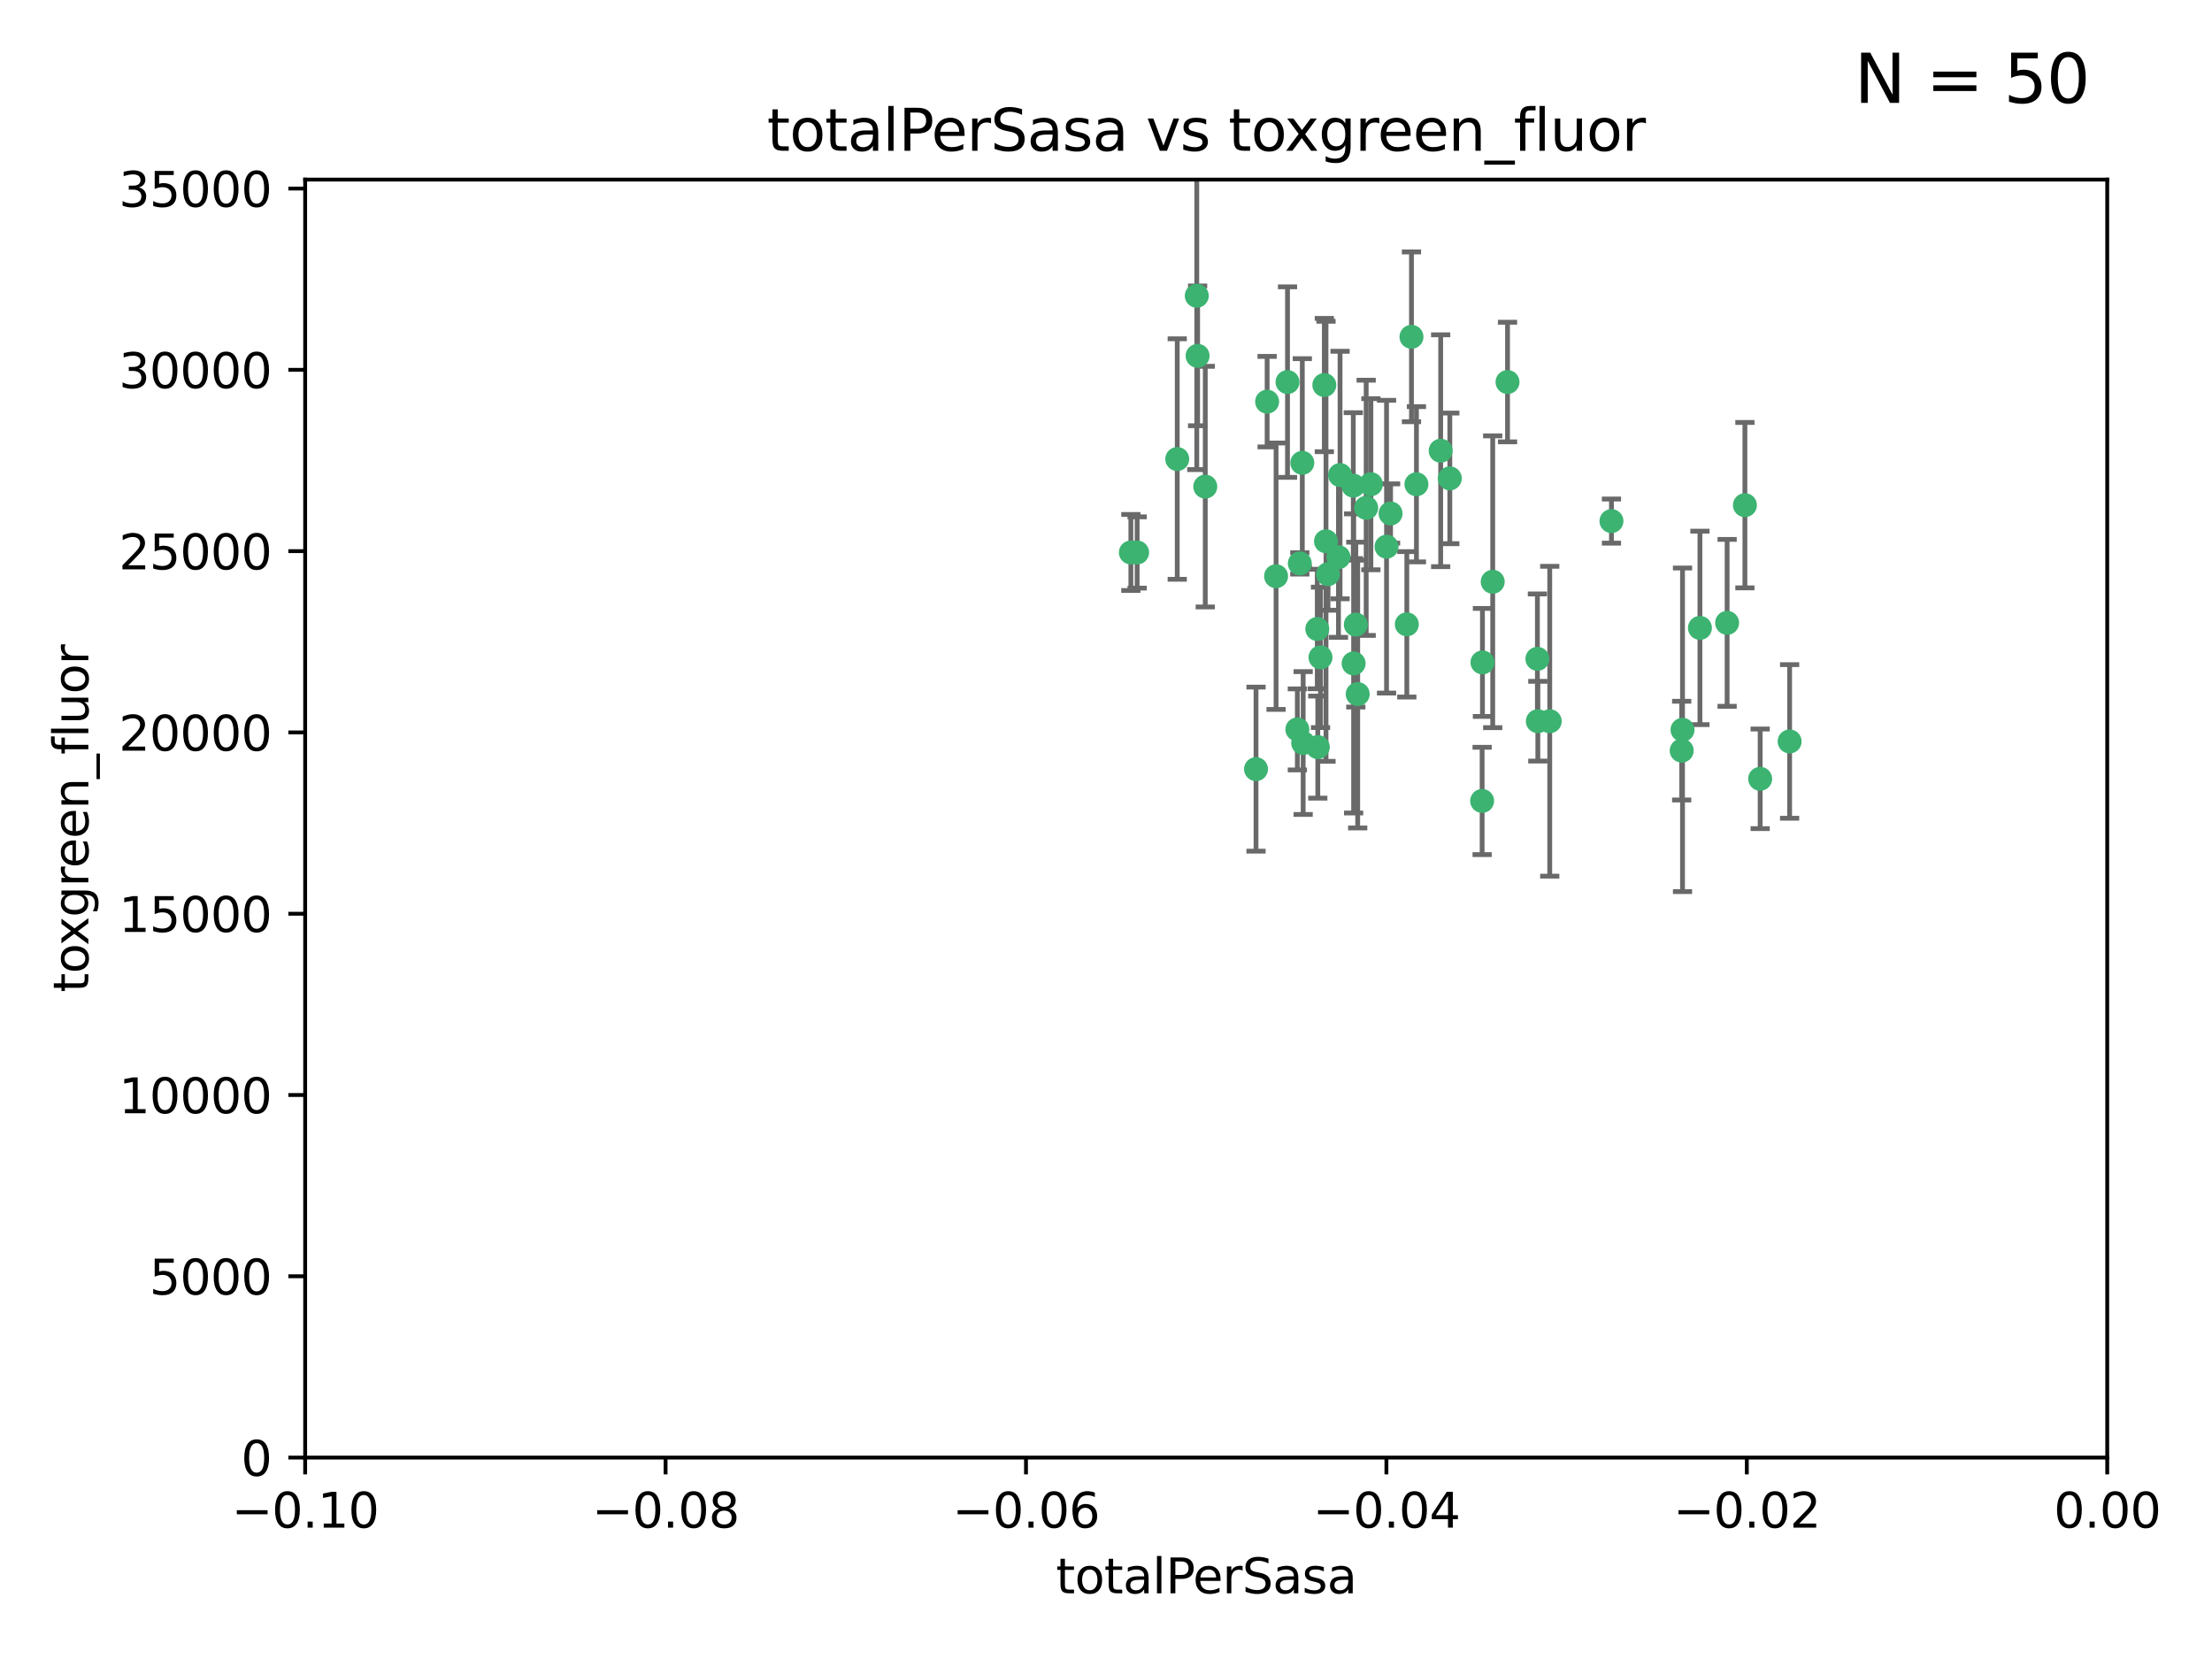 <?xml version="1.0" encoding="utf-8" standalone="no"?>
<!DOCTYPE svg PUBLIC "-//W3C//DTD SVG 1.1//EN"
  "http://www.w3.org/Graphics/SVG/1.1/DTD/svg11.dtd">
<svg xmlns:xlink="http://www.w3.org/1999/xlink" width="460.8pt" height="345.6pt" viewBox="0 0 460.8 345.6" xmlns="http://www.w3.org/2000/svg" version="1.1">
 <defs>
  <style type="text/css">*{stroke-linejoin: round; stroke-linecap: butt}</style>
 </defs>
 <g id="figure_1">
  <g id="patch_1">
   <path d="M 0 345.6 
L 460.8 345.6 
L 460.8 0 
L 0 0 
z
" style="fill: #ffffff"/>
  </g>
  <g id="axes_1">
   <g id="patch_2">
    <path d="M 63.571 303.64 
L 438.975 303.64 
L 438.975 37.411 
L 63.571 37.411 
z
" style="fill: #ffffff"/>
   </g>
   <g id="PathCollection_1">
    <defs>
     <path id="m4e5cfb280b" d="M 0 1.118 
C 0.297 1.118 0.581 1 0.791 0.791 
C 1 0.581 1.118 0.297 1.118 0 
C 1.118 -0.297 1 -0.581 0.791 -0.791 
C 0.581 -1 0.297 -1.118 0 -1.118 
C -0.297 -1.118 -0.581 -1 -0.791 -0.791 
C -1 -0.581 -1.118 -0.297 -1.118 0 
C -1.118 0.297 -1 0.581 -0.791 0.791 
C -0.581 1 -0.297 1.118 0 1.118 
z
" style="stroke: #3cb371"/>
    </defs>
    <g clip-path="url(#p4aab368209)">
     <use xlink:href="#m4e5cfb280b" x="235.58" y="115.09" style="fill: #3cb371; stroke: #3cb371"/>
     <use xlink:href="#m4e5cfb280b" x="268.211" y="79.593" style="fill: #3cb371; stroke: #3cb371"/>
     <use xlink:href="#m4e5cfb280b" x="251.08" y="101.372" style="fill: #3cb371; stroke: #3cb371"/>
     <use xlink:href="#m4e5cfb280b" x="275.085" y="136.942" style="fill: #3cb371; stroke: #3cb371"/>
     <use xlink:href="#m4e5cfb280b" x="271.293" y="96.415" style="fill: #3cb371; stroke: #3cb371"/>
     <use xlink:href="#m4e5cfb280b" x="236.883" y="115.091" style="fill: #3cb371; stroke: #3cb371"/>
     <use xlink:href="#m4e5cfb280b" x="249.31" y="61.614" style="fill: #3cb371; stroke: #3cb371"/>
     <use xlink:href="#m4e5cfb280b" x="263.965" y="83.673" style="fill: #3cb371; stroke: #3cb371"/>
     <use xlink:href="#m4e5cfb280b" x="274.414" y="131.033" style="fill: #3cb371; stroke: #3cb371"/>
     <use xlink:href="#m4e5cfb280b" x="275.882" y="80.209" style="fill: #3cb371; stroke: #3cb371"/>
     <use xlink:href="#m4e5cfb280b" x="281.916" y="101.166" style="fill: #3cb371; stroke: #3cb371"/>
     <use xlink:href="#m4e5cfb280b" x="249.484" y="74.129" style="fill: #3cb371; stroke: #3cb371"/>
     <use xlink:href="#m4e5cfb280b" x="261.652" y="160.224" style="fill: #3cb371; stroke: #3cb371"/>
     <use xlink:href="#m4e5cfb280b" x="270.262" y="151.945" style="fill: #3cb371; stroke: #3cb371"/>
     <use xlink:href="#m4e5cfb280b" x="276.23" y="112.761" style="fill: #3cb371; stroke: #3cb371"/>
     <use xlink:href="#m4e5cfb280b" x="276.649" y="119.604" style="fill: #3cb371; stroke: #3cb371"/>
     <use xlink:href="#m4e5cfb280b" x="282.834" y="144.591" style="fill: #3cb371; stroke: #3cb371"/>
     <use xlink:href="#m4e5cfb280b" x="285.583" y="100.872" style="fill: #3cb371; stroke: #3cb371"/>
     <use xlink:href="#m4e5cfb280b" x="278.828" y="116.067" style="fill: #3cb371; stroke: #3cb371"/>
     <use xlink:href="#m4e5cfb280b" x="245.241" y="95.624" style="fill: #3cb371; stroke: #3cb371"/>
     <use xlink:href="#m4e5cfb280b" x="271.473" y="154.79" style="fill: #3cb371; stroke: #3cb371"/>
     <use xlink:href="#m4e5cfb280b" x="295.068" y="100.88" style="fill: #3cb371; stroke: #3cb371"/>
     <use xlink:href="#m4e5cfb280b" x="284.6" y="105.788" style="fill: #3cb371; stroke: #3cb371"/>
     <use xlink:href="#m4e5cfb280b" x="282.441" y="130.114" style="fill: #3cb371; stroke: #3cb371"/>
     <use xlink:href="#m4e5cfb280b" x="288.842" y="113.883" style="fill: #3cb371; stroke: #3cb371"/>
     <use xlink:href="#m4e5cfb280b" x="281.985" y="138.203" style="fill: #3cb371; stroke: #3cb371"/>
     <use xlink:href="#m4e5cfb280b" x="289.681" y="106.972" style="fill: #3cb371; stroke: #3cb371"/>
     <use xlink:href="#m4e5cfb280b" x="302.023" y="99.654" style="fill: #3cb371; stroke: #3cb371"/>
     <use xlink:href="#m4e5cfb280b" x="279.158" y="98.96" style="fill: #3cb371; stroke: #3cb371"/>
     <use xlink:href="#m4e5cfb280b" x="335.696" y="108.552" style="fill: #3cb371; stroke: #3cb371"/>
     <use xlink:href="#m4e5cfb280b" x="293.065" y="130.059" style="fill: #3cb371; stroke: #3cb371"/>
     <use xlink:href="#m4e5cfb280b" x="314.046" y="79.585" style="fill: #3cb371; stroke: #3cb371"/>
     <use xlink:href="#m4e5cfb280b" x="274.522" y="155.635" style="fill: #3cb371; stroke: #3cb371"/>
     <use xlink:href="#m4e5cfb280b" x="265.828" y="120.034" style="fill: #3cb371; stroke: #3cb371"/>
     <use xlink:href="#m4e5cfb280b" x="300.119" y="93.895" style="fill: #3cb371; stroke: #3cb371"/>
     <use xlink:href="#m4e5cfb280b" x="270.774" y="117.366" style="fill: #3cb371; stroke: #3cb371"/>
     <use xlink:href="#m4e5cfb280b" x="310.958" y="121.191" style="fill: #3cb371; stroke: #3cb371"/>
     <use xlink:href="#m4e5cfb280b" x="294.035" y="70.169" style="fill: #3cb371; stroke: #3cb371"/>
     <use xlink:href="#m4e5cfb280b" x="308.755" y="166.847" style="fill: #3cb371; stroke: #3cb371"/>
     <use xlink:href="#m4e5cfb280b" x="320.359" y="150.242" style="fill: #3cb371; stroke: #3cb371"/>
     <use xlink:href="#m4e5cfb280b" x="320.27" y="137.251" style="fill: #3cb371; stroke: #3cb371"/>
     <use xlink:href="#m4e5cfb280b" x="308.822" y="137.993" style="fill: #3cb371; stroke: #3cb371"/>
     <use xlink:href="#m4e5cfb280b" x="322.84" y="150.246" style="fill: #3cb371; stroke: #3cb371"/>
     <use xlink:href="#m4e5cfb280b" x="350.5" y="152.035" style="fill: #3cb371; stroke: #3cb371"/>
     <use xlink:href="#m4e5cfb280b" x="350.329" y="156.366" style="fill: #3cb371; stroke: #3cb371"/>
     <use xlink:href="#m4e5cfb280b" x="354.127" y="130.801" style="fill: #3cb371; stroke: #3cb371"/>
     <use xlink:href="#m4e5cfb280b" x="372.811" y="154.457" style="fill: #3cb371; stroke: #3cb371"/>
     <use xlink:href="#m4e5cfb280b" x="363.497" y="105.234" style="fill: #3cb371; stroke: #3cb371"/>
     <use xlink:href="#m4e5cfb280b" x="359.792" y="129.752" style="fill: #3cb371; stroke: #3cb371"/>
     <use xlink:href="#m4e5cfb280b" x="366.674" y="162.243" style="fill: #3cb371; stroke: #3cb371"/>
    </g>
   </g>
   <g id="matplotlib.axis_1">
    <g id="xtick_1">
     <g id="line2d_1">
      <defs>
       <path id="ma84b997f3c" d="M 0 0 
L 0 3.5 
" style="stroke: #000000; stroke-width: 0.8"/>
      </defs>
      <g>
       <use xlink:href="#ma84b997f3c" x="63.571" y="303.64" style="stroke: #000000; stroke-width: 0.8"/>
      </g>
     </g>
     <g id="text_1">
      <!-- −0.10 -->
      <g transform="translate(48.249 318.238)scale(0.1 -0.1)">
       <defs>
        <path id="DejaVuSans-2212" d="M 678 2272 
L 4684 2272 
L 4684 1741 
L 678 1741 
L 678 2272 
z
" transform="scale(0.016)"/>
        <path id="DejaVuSans-30" d="M 2034 4250 
Q 1547 4250 1301 3770 
Q 1056 3291 1056 2328 
Q 1056 1369 1301 889 
Q 1547 409 2034 409 
Q 2525 409 2770 889 
Q 3016 1369 3016 2328 
Q 3016 3291 2770 3770 
Q 2525 4250 2034 4250 
z
M 2034 4750 
Q 2819 4750 3233 4129 
Q 3647 3509 3647 2328 
Q 3647 1150 3233 529 
Q 2819 -91 2034 -91 
Q 1250 -91 836 529 
Q 422 1150 422 2328 
Q 422 3509 836 4129 
Q 1250 4750 2034 4750 
z
" transform="scale(0.016)"/>
        <path id="DejaVuSans-2e" d="M 684 794 
L 1344 794 
L 1344 0 
L 684 0 
L 684 794 
z
" transform="scale(0.016)"/>
        <path id="DejaVuSans-31" d="M 794 531 
L 1825 531 
L 1825 4091 
L 703 3866 
L 703 4441 
L 1819 4666 
L 2450 4666 
L 2450 531 
L 3481 531 
L 3481 0 
L 794 0 
L 794 531 
z
" transform="scale(0.016)"/>
       </defs>
       <use xlink:href="#DejaVuSans-2212"/>
       <use xlink:href="#DejaVuSans-30" x="83.789"/>
       <use xlink:href="#DejaVuSans-2e" x="147.412"/>
       <use xlink:href="#DejaVuSans-31" x="179.199"/>
       <use xlink:href="#DejaVuSans-30" x="242.822"/>
      </g>
     </g>
    </g>
    <g id="xtick_2">
     <g id="line2d_2">
      <g>
       <use xlink:href="#ma84b997f3c" x="138.652" y="303.64" style="stroke: #000000; stroke-width: 0.8"/>
      </g>
     </g>
     <g id="text_2">
      <!-- −0.08 -->
      <g transform="translate(123.329 318.238)scale(0.1 -0.1)">
       <defs>
        <path id="DejaVuSans-38" d="M 2034 2216 
Q 1584 2216 1326 1975 
Q 1069 1734 1069 1313 
Q 1069 891 1326 650 
Q 1584 409 2034 409 
Q 2484 409 2743 651 
Q 3003 894 3003 1313 
Q 3003 1734 2745 1975 
Q 2488 2216 2034 2216 
z
M 1403 2484 
Q 997 2584 770 2862 
Q 544 3141 544 3541 
Q 544 4100 942 4425 
Q 1341 4750 2034 4750 
Q 2731 4750 3128 4425 
Q 3525 4100 3525 3541 
Q 3525 3141 3298 2862 
Q 3072 2584 2669 2484 
Q 3125 2378 3379 2068 
Q 3634 1759 3634 1313 
Q 3634 634 3220 271 
Q 2806 -91 2034 -91 
Q 1263 -91 848 271 
Q 434 634 434 1313 
Q 434 1759 690 2068 
Q 947 2378 1403 2484 
z
M 1172 3481 
Q 1172 3119 1398 2916 
Q 1625 2713 2034 2713 
Q 2441 2713 2670 2916 
Q 2900 3119 2900 3481 
Q 2900 3844 2670 4047 
Q 2441 4250 2034 4250 
Q 1625 4250 1398 4047 
Q 1172 3844 1172 3481 
z
" transform="scale(0.016)"/>
       </defs>
       <use xlink:href="#DejaVuSans-2212"/>
       <use xlink:href="#DejaVuSans-30" x="83.789"/>
       <use xlink:href="#DejaVuSans-2e" x="147.412"/>
       <use xlink:href="#DejaVuSans-30" x="179.199"/>
       <use xlink:href="#DejaVuSans-38" x="242.822"/>
      </g>
     </g>
    </g>
    <g id="xtick_3">
     <g id="line2d_3">
      <g>
       <use xlink:href="#ma84b997f3c" x="213.733" y="303.64" style="stroke: #000000; stroke-width: 0.8"/>
      </g>
     </g>
     <g id="text_3">
      <!-- −0.06 -->
      <g transform="translate(198.41 318.238)scale(0.1 -0.1)">
       <defs>
        <path id="DejaVuSans-36" d="M 2113 2584 
Q 1688 2584 1439 2293 
Q 1191 2003 1191 1497 
Q 1191 994 1439 701 
Q 1688 409 2113 409 
Q 2538 409 2786 701 
Q 3034 994 3034 1497 
Q 3034 2003 2786 2293 
Q 2538 2584 2113 2584 
z
M 3366 4563 
L 3366 3988 
Q 3128 4100 2886 4159 
Q 2644 4219 2406 4219 
Q 1781 4219 1451 3797 
Q 1122 3375 1075 2522 
Q 1259 2794 1537 2939 
Q 1816 3084 2150 3084 
Q 2853 3084 3261 2657 
Q 3669 2231 3669 1497 
Q 3669 778 3244 343 
Q 2819 -91 2113 -91 
Q 1303 -91 875 529 
Q 447 1150 447 2328 
Q 447 3434 972 4092 
Q 1497 4750 2381 4750 
Q 2619 4750 2861 4703 
Q 3103 4656 3366 4563 
z
" transform="scale(0.016)"/>
       </defs>
       <use xlink:href="#DejaVuSans-2212"/>
       <use xlink:href="#DejaVuSans-30" x="83.789"/>
       <use xlink:href="#DejaVuSans-2e" x="147.412"/>
       <use xlink:href="#DejaVuSans-30" x="179.199"/>
       <use xlink:href="#DejaVuSans-36" x="242.822"/>
      </g>
     </g>
    </g>
    <g id="xtick_4">
     <g id="line2d_4">
      <g>
       <use xlink:href="#ma84b997f3c" x="288.813" y="303.64" style="stroke: #000000; stroke-width: 0.8"/>
      </g>
     </g>
     <g id="text_4">
      <!-- −0.04 -->
      <g transform="translate(273.491 318.238)scale(0.1 -0.1)">
       <defs>
        <path id="DejaVuSans-34" d="M 2419 4116 
L 825 1625 
L 2419 1625 
L 2419 4116 
z
M 2253 4666 
L 3047 4666 
L 3047 1625 
L 3713 1625 
L 3713 1100 
L 3047 1100 
L 3047 0 
L 2419 0 
L 2419 1100 
L 313 1100 
L 313 1709 
L 2253 4666 
z
" transform="scale(0.016)"/>
       </defs>
       <use xlink:href="#DejaVuSans-2212"/>
       <use xlink:href="#DejaVuSans-30" x="83.789"/>
       <use xlink:href="#DejaVuSans-2e" x="147.412"/>
       <use xlink:href="#DejaVuSans-30" x="179.199"/>
       <use xlink:href="#DejaVuSans-34" x="242.822"/>
      </g>
     </g>
    </g>
    <g id="xtick_5">
     <g id="line2d_5">
      <g>
       <use xlink:href="#ma84b997f3c" x="363.894" y="303.64" style="stroke: #000000; stroke-width: 0.8"/>
      </g>
     </g>
     <g id="text_5">
      <!-- −0.02 -->
      <g transform="translate(348.572 318.238)scale(0.1 -0.1)">
       <defs>
        <path id="DejaVuSans-32" d="M 1228 531 
L 3431 531 
L 3431 0 
L 469 0 
L 469 531 
Q 828 903 1448 1529 
Q 2069 2156 2228 2338 
Q 2531 2678 2651 2914 
Q 2772 3150 2772 3378 
Q 2772 3750 2511 3984 
Q 2250 4219 1831 4219 
Q 1534 4219 1204 4116 
Q 875 4013 500 3803 
L 500 4441 
Q 881 4594 1212 4672 
Q 1544 4750 1819 4750 
Q 2544 4750 2975 4387 
Q 3406 4025 3406 3419 
Q 3406 3131 3298 2873 
Q 3191 2616 2906 2266 
Q 2828 2175 2409 1742 
Q 1991 1309 1228 531 
z
" transform="scale(0.016)"/>
       </defs>
       <use xlink:href="#DejaVuSans-2212"/>
       <use xlink:href="#DejaVuSans-30" x="83.789"/>
       <use xlink:href="#DejaVuSans-2e" x="147.412"/>
       <use xlink:href="#DejaVuSans-30" x="179.199"/>
       <use xlink:href="#DejaVuSans-32" x="242.822"/>
      </g>
     </g>
    </g>
    <g id="xtick_6">
     <g id="line2d_6">
      <g>
       <use xlink:href="#ma84b997f3c" x="438.975" y="303.64" style="stroke: #000000; stroke-width: 0.8"/>
      </g>
     </g>
     <g id="text_6">
      <!-- 0.00 -->
      <g transform="translate(427.842 318.238)scale(0.1 -0.1)">
       <use xlink:href="#DejaVuSans-30"/>
       <use xlink:href="#DejaVuSans-2e" x="63.623"/>
       <use xlink:href="#DejaVuSans-30" x="95.41"/>
       <use xlink:href="#DejaVuSans-30" x="159.033"/>
      </g>
     </g>
    </g>
    <g id="text_7">
     <!-- totalPerSasa -->
     <g transform="translate(219.968 331.917)scale(0.1 -0.1)">
      <defs>
       <path id="DejaVuSans-74" d="M 1172 4494 
L 1172 3500 
L 2356 3500 
L 2356 3053 
L 1172 3053 
L 1172 1153 
Q 1172 725 1289 603 
Q 1406 481 1766 481 
L 2356 481 
L 2356 0 
L 1766 0 
Q 1100 0 847 248 
Q 594 497 594 1153 
L 594 3053 
L 172 3053 
L 172 3500 
L 594 3500 
L 594 4494 
L 1172 4494 
z
" transform="scale(0.016)"/>
       <path id="DejaVuSans-6f" d="M 1959 3097 
Q 1497 3097 1228 2736 
Q 959 2375 959 1747 
Q 959 1119 1226 758 
Q 1494 397 1959 397 
Q 2419 397 2687 759 
Q 2956 1122 2956 1747 
Q 2956 2369 2687 2733 
Q 2419 3097 1959 3097 
z
M 1959 3584 
Q 2709 3584 3137 3096 
Q 3566 2609 3566 1747 
Q 3566 888 3137 398 
Q 2709 -91 1959 -91 
Q 1206 -91 779 398 
Q 353 888 353 1747 
Q 353 2609 779 3096 
Q 1206 3584 1959 3584 
z
" transform="scale(0.016)"/>
       <path id="DejaVuSans-61" d="M 2194 1759 
Q 1497 1759 1228 1600 
Q 959 1441 959 1056 
Q 959 750 1161 570 
Q 1363 391 1709 391 
Q 2188 391 2477 730 
Q 2766 1069 2766 1631 
L 2766 1759 
L 2194 1759 
z
M 3341 1997 
L 3341 0 
L 2766 0 
L 2766 531 
Q 2569 213 2275 61 
Q 1981 -91 1556 -91 
Q 1019 -91 701 211 
Q 384 513 384 1019 
Q 384 1609 779 1909 
Q 1175 2209 1959 2209 
L 2766 2209 
L 2766 2266 
Q 2766 2663 2505 2880 
Q 2244 3097 1772 3097 
Q 1472 3097 1187 3025 
Q 903 2953 641 2809 
L 641 3341 
Q 956 3463 1253 3523 
Q 1550 3584 1831 3584 
Q 2591 3584 2966 3190 
Q 3341 2797 3341 1997 
z
" transform="scale(0.016)"/>
       <path id="DejaVuSans-6c" d="M 603 4863 
L 1178 4863 
L 1178 0 
L 603 0 
L 603 4863 
z
" transform="scale(0.016)"/>
       <path id="DejaVuSans-50" d="M 1259 4147 
L 1259 2394 
L 2053 2394 
Q 2494 2394 2734 2622 
Q 2975 2850 2975 3272 
Q 2975 3691 2734 3919 
Q 2494 4147 2053 4147 
L 1259 4147 
z
M 628 4666 
L 2053 4666 
Q 2838 4666 3239 4311 
Q 3641 3956 3641 3272 
Q 3641 2581 3239 2228 
Q 2838 1875 2053 1875 
L 1259 1875 
L 1259 0 
L 628 0 
L 628 4666 
z
" transform="scale(0.016)"/>
       <path id="DejaVuSans-65" d="M 3597 1894 
L 3597 1613 
L 953 1613 
Q 991 1019 1311 708 
Q 1631 397 2203 397 
Q 2534 397 2845 478 
Q 3156 559 3463 722 
L 3463 178 
Q 3153 47 2828 -22 
Q 2503 -91 2169 -91 
Q 1331 -91 842 396 
Q 353 884 353 1716 
Q 353 2575 817 3079 
Q 1281 3584 2069 3584 
Q 2775 3584 3186 3129 
Q 3597 2675 3597 1894 
z
M 3022 2063 
Q 3016 2534 2758 2815 
Q 2500 3097 2075 3097 
Q 1594 3097 1305 2825 
Q 1016 2553 972 2059 
L 3022 2063 
z
" transform="scale(0.016)"/>
       <path id="DejaVuSans-72" d="M 2631 2963 
Q 2534 3019 2420 3045 
Q 2306 3072 2169 3072 
Q 1681 3072 1420 2755 
Q 1159 2438 1159 1844 
L 1159 0 
L 581 0 
L 581 3500 
L 1159 3500 
L 1159 2956 
Q 1341 3275 1631 3429 
Q 1922 3584 2338 3584 
Q 2397 3584 2469 3576 
Q 2541 3569 2628 3553 
L 2631 2963 
z
" transform="scale(0.016)"/>
       <path id="DejaVuSans-53" d="M 3425 4513 
L 3425 3897 
Q 3066 4069 2747 4153 
Q 2428 4238 2131 4238 
Q 1616 4238 1336 4038 
Q 1056 3838 1056 3469 
Q 1056 3159 1242 3001 
Q 1428 2844 1947 2747 
L 2328 2669 
Q 3034 2534 3370 2195 
Q 3706 1856 3706 1288 
Q 3706 609 3251 259 
Q 2797 -91 1919 -91 
Q 1588 -91 1214 -16 
Q 841 59 441 206 
L 441 856 
Q 825 641 1194 531 
Q 1563 422 1919 422 
Q 2459 422 2753 634 
Q 3047 847 3047 1241 
Q 3047 1584 2836 1778 
Q 2625 1972 2144 2069 
L 1759 2144 
Q 1053 2284 737 2584 
Q 422 2884 422 3419 
Q 422 4038 858 4394 
Q 1294 4750 2059 4750 
Q 2388 4750 2728 4690 
Q 3069 4631 3425 4513 
z
" transform="scale(0.016)"/>
       <path id="DejaVuSans-73" d="M 2834 3397 
L 2834 2853 
Q 2591 2978 2328 3040 
Q 2066 3103 1784 3103 
Q 1356 3103 1142 2972 
Q 928 2841 928 2578 
Q 928 2378 1081 2264 
Q 1234 2150 1697 2047 
L 1894 2003 
Q 2506 1872 2764 1633 
Q 3022 1394 3022 966 
Q 3022 478 2636 193 
Q 2250 -91 1575 -91 
Q 1294 -91 989 -36 
Q 684 19 347 128 
L 347 722 
Q 666 556 975 473 
Q 1284 391 1588 391 
Q 1994 391 2212 530 
Q 2431 669 2431 922 
Q 2431 1156 2273 1281 
Q 2116 1406 1581 1522 
L 1381 1569 
Q 847 1681 609 1914 
Q 372 2147 372 2553 
Q 372 3047 722 3315 
Q 1072 3584 1716 3584 
Q 2034 3584 2315 3537 
Q 2597 3491 2834 3397 
z
" transform="scale(0.016)"/>
      </defs>
      <use xlink:href="#DejaVuSans-74"/>
      <use xlink:href="#DejaVuSans-6f" x="39.209"/>
      <use xlink:href="#DejaVuSans-74" x="100.391"/>
      <use xlink:href="#DejaVuSans-61" x="139.6"/>
      <use xlink:href="#DejaVuSans-6c" x="200.879"/>
      <use xlink:href="#DejaVuSans-50" x="228.662"/>
      <use xlink:href="#DejaVuSans-65" x="285.34"/>
      <use xlink:href="#DejaVuSans-72" x="346.863"/>
      <use xlink:href="#DejaVuSans-53" x="387.977"/>
      <use xlink:href="#DejaVuSans-61" x="451.453"/>
      <use xlink:href="#DejaVuSans-73" x="512.732"/>
      <use xlink:href="#DejaVuSans-61" x="564.832"/>
     </g>
    </g>
   </g>
   <g id="matplotlib.axis_2">
    <g id="ytick_1">
     <g id="line2d_7">
      <defs>
       <path id="mf1938ee3e7" d="M 0 0 
L -3.5 0 
" style="stroke: #000000; stroke-width: 0.8"/>
      </defs>
      <g>
       <use xlink:href="#mf1938ee3e7" x="63.571" y="303.64" style="stroke: #000000; stroke-width: 0.8"/>
      </g>
     </g>
     <g id="text_8">
      <!-- 0 -->
      <g transform="translate(50.209 307.439)scale(0.1 -0.1)">
       <use xlink:href="#DejaVuSans-30"/>
      </g>
     </g>
    </g>
    <g id="ytick_2">
     <g id="line2d_8">
      <g>
       <use xlink:href="#mf1938ee3e7" x="63.571" y="265.874" style="stroke: #000000; stroke-width: 0.8"/>
      </g>
     </g>
     <g id="text_9">
      <!-- 5000 -->
      <g transform="translate(31.121 269.673)scale(0.1 -0.1)">
       <defs>
        <path id="DejaVuSans-35" d="M 691 4666 
L 3169 4666 
L 3169 4134 
L 1269 4134 
L 1269 2991 
Q 1406 3038 1543 3061 
Q 1681 3084 1819 3084 
Q 2600 3084 3056 2656 
Q 3513 2228 3513 1497 
Q 3513 744 3044 326 
Q 2575 -91 1722 -91 
Q 1428 -91 1123 -41 
Q 819 9 494 109 
L 494 744 
Q 775 591 1075 516 
Q 1375 441 1709 441 
Q 2250 441 2565 725 
Q 2881 1009 2881 1497 
Q 2881 1984 2565 2268 
Q 2250 2553 1709 2553 
Q 1456 2553 1204 2497 
Q 953 2441 691 2322 
L 691 4666 
z
" transform="scale(0.016)"/>
       </defs>
       <use xlink:href="#DejaVuSans-35"/>
       <use xlink:href="#DejaVuSans-30" x="63.623"/>
       <use xlink:href="#DejaVuSans-30" x="127.246"/>
       <use xlink:href="#DejaVuSans-30" x="190.869"/>
      </g>
     </g>
    </g>
    <g id="ytick_3">
     <g id="line2d_9">
      <g>
       <use xlink:href="#mf1938ee3e7" x="63.571" y="228.108" style="stroke: #000000; stroke-width: 0.8"/>
      </g>
     </g>
     <g id="text_10">
      <!-- 10000 -->
      <g transform="translate(24.759 231.907)scale(0.1 -0.1)">
       <use xlink:href="#DejaVuSans-31"/>
       <use xlink:href="#DejaVuSans-30" x="63.623"/>
       <use xlink:href="#DejaVuSans-30" x="127.246"/>
       <use xlink:href="#DejaVuSans-30" x="190.869"/>
       <use xlink:href="#DejaVuSans-30" x="254.492"/>
      </g>
     </g>
    </g>
    <g id="ytick_4">
     <g id="line2d_10">
      <g>
       <use xlink:href="#mf1938ee3e7" x="63.571" y="190.342" style="stroke: #000000; stroke-width: 0.8"/>
      </g>
     </g>
     <g id="text_11">
      <!-- 15000 -->
      <g transform="translate(24.759 194.141)scale(0.1 -0.1)">
       <use xlink:href="#DejaVuSans-31"/>
       <use xlink:href="#DejaVuSans-35" x="63.623"/>
       <use xlink:href="#DejaVuSans-30" x="127.246"/>
       <use xlink:href="#DejaVuSans-30" x="190.869"/>
       <use xlink:href="#DejaVuSans-30" x="254.492"/>
      </g>
     </g>
    </g>
    <g id="ytick_5">
     <g id="line2d_11">
      <g>
       <use xlink:href="#mf1938ee3e7" x="63.571" y="152.576" style="stroke: #000000; stroke-width: 0.8"/>
      </g>
     </g>
     <g id="text_12">
      <!-- 20000 -->
      <g transform="translate(24.759 156.375)scale(0.1 -0.1)">
       <use xlink:href="#DejaVuSans-32"/>
       <use xlink:href="#DejaVuSans-30" x="63.623"/>
       <use xlink:href="#DejaVuSans-30" x="127.246"/>
       <use xlink:href="#DejaVuSans-30" x="190.869"/>
       <use xlink:href="#DejaVuSans-30" x="254.492"/>
      </g>
     </g>
    </g>
    <g id="ytick_6">
     <g id="line2d_12">
      <g>
       <use xlink:href="#mf1938ee3e7" x="63.571" y="114.81" style="stroke: #000000; stroke-width: 0.8"/>
      </g>
     </g>
     <g id="text_13">
      <!-- 25000 -->
      <g transform="translate(24.759 118.609)scale(0.1 -0.1)">
       <use xlink:href="#DejaVuSans-32"/>
       <use xlink:href="#DejaVuSans-35" x="63.623"/>
       <use xlink:href="#DejaVuSans-30" x="127.246"/>
       <use xlink:href="#DejaVuSans-30" x="190.869"/>
       <use xlink:href="#DejaVuSans-30" x="254.492"/>
      </g>
     </g>
    </g>
    <g id="ytick_7">
     <g id="line2d_13">
      <g>
       <use xlink:href="#mf1938ee3e7" x="63.571" y="77.044" style="stroke: #000000; stroke-width: 0.8"/>
      </g>
     </g>
     <g id="text_14">
      <!-- 30000 -->
      <g transform="translate(24.759 80.844)scale(0.1 -0.1)">
       <defs>
        <path id="DejaVuSans-33" d="M 2597 2516 
Q 3050 2419 3304 2112 
Q 3559 1806 3559 1356 
Q 3559 666 3084 287 
Q 2609 -91 1734 -91 
Q 1441 -91 1130 -33 
Q 819 25 488 141 
L 488 750 
Q 750 597 1062 519 
Q 1375 441 1716 441 
Q 2309 441 2620 675 
Q 2931 909 2931 1356 
Q 2931 1769 2642 2001 
Q 2353 2234 1838 2234 
L 1294 2234 
L 1294 2753 
L 1863 2753 
Q 2328 2753 2575 2939 
Q 2822 3125 2822 3475 
Q 2822 3834 2567 4026 
Q 2313 4219 1838 4219 
Q 1578 4219 1281 4162 
Q 984 4106 628 3988 
L 628 4550 
Q 988 4650 1302 4700 
Q 1616 4750 1894 4750 
Q 2613 4750 3031 4423 
Q 3450 4097 3450 3541 
Q 3450 3153 3228 2886 
Q 3006 2619 2597 2516 
z
" transform="scale(0.016)"/>
       </defs>
       <use xlink:href="#DejaVuSans-33"/>
       <use xlink:href="#DejaVuSans-30" x="63.623"/>
       <use xlink:href="#DejaVuSans-30" x="127.246"/>
       <use xlink:href="#DejaVuSans-30" x="190.869"/>
       <use xlink:href="#DejaVuSans-30" x="254.492"/>
      </g>
     </g>
    </g>
    <g id="ytick_8">
     <g id="line2d_14">
      <g>
       <use xlink:href="#mf1938ee3e7" x="63.571" y="39.278" style="stroke: #000000; stroke-width: 0.8"/>
      </g>
     </g>
     <g id="text_15">
      <!-- 35000 -->
      <g transform="translate(24.759 43.078)scale(0.1 -0.1)">
       <use xlink:href="#DejaVuSans-33"/>
       <use xlink:href="#DejaVuSans-35" x="63.623"/>
       <use xlink:href="#DejaVuSans-30" x="127.246"/>
       <use xlink:href="#DejaVuSans-30" x="190.869"/>
       <use xlink:href="#DejaVuSans-30" x="254.492"/>
      </g>
     </g>
    </g>
    <g id="text_16">
     <!-- toxgreen_fluor -->
     <g transform="translate(18.401 206.72)rotate(-90)scale(0.1 -0.1)">
      <defs>
       <path id="DejaVuSans-78" d="M 3513 3500 
L 2247 1797 
L 3578 0 
L 2900 0 
L 1881 1375 
L 863 0 
L 184 0 
L 1544 1831 
L 300 3500 
L 978 3500 
L 1906 2253 
L 2834 3500 
L 3513 3500 
z
" transform="scale(0.016)"/>
       <path id="DejaVuSans-67" d="M 2906 1791 
Q 2906 2416 2648 2759 
Q 2391 3103 1925 3103 
Q 1463 3103 1205 2759 
Q 947 2416 947 1791 
Q 947 1169 1205 825 
Q 1463 481 1925 481 
Q 2391 481 2648 825 
Q 2906 1169 2906 1791 
z
M 3481 434 
Q 3481 -459 3084 -895 
Q 2688 -1331 1869 -1331 
Q 1566 -1331 1297 -1286 
Q 1028 -1241 775 -1147 
L 775 -588 
Q 1028 -725 1275 -790 
Q 1522 -856 1778 -856 
Q 2344 -856 2625 -561 
Q 2906 -266 2906 331 
L 2906 616 
Q 2728 306 2450 153 
Q 2172 0 1784 0 
Q 1141 0 747 490 
Q 353 981 353 1791 
Q 353 2603 747 3093 
Q 1141 3584 1784 3584 
Q 2172 3584 2450 3431 
Q 2728 3278 2906 2969 
L 2906 3500 
L 3481 3500 
L 3481 434 
z
" transform="scale(0.016)"/>
       <path id="DejaVuSans-6e" d="M 3513 2113 
L 3513 0 
L 2938 0 
L 2938 2094 
Q 2938 2591 2744 2837 
Q 2550 3084 2163 3084 
Q 1697 3084 1428 2787 
Q 1159 2491 1159 1978 
L 1159 0 
L 581 0 
L 581 3500 
L 1159 3500 
L 1159 2956 
Q 1366 3272 1645 3428 
Q 1925 3584 2291 3584 
Q 2894 3584 3203 3211 
Q 3513 2838 3513 2113 
z
" transform="scale(0.016)"/>
       <path id="DejaVuSans-5f" d="M 3263 -1063 
L 3263 -1509 
L -63 -1509 
L -63 -1063 
L 3263 -1063 
z
" transform="scale(0.016)"/>
       <path id="DejaVuSans-66" d="M 2375 4863 
L 2375 4384 
L 1825 4384 
Q 1516 4384 1395 4259 
Q 1275 4134 1275 3809 
L 1275 3500 
L 2222 3500 
L 2222 3053 
L 1275 3053 
L 1275 0 
L 697 0 
L 697 3053 
L 147 3053 
L 147 3500 
L 697 3500 
L 697 3744 
Q 697 4328 969 4595 
Q 1241 4863 1831 4863 
L 2375 4863 
z
" transform="scale(0.016)"/>
       <path id="DejaVuSans-75" d="M 544 1381 
L 544 3500 
L 1119 3500 
L 1119 1403 
Q 1119 906 1312 657 
Q 1506 409 1894 409 
Q 2359 409 2629 706 
Q 2900 1003 2900 1516 
L 2900 3500 
L 3475 3500 
L 3475 0 
L 2900 0 
L 2900 538 
Q 2691 219 2414 64 
Q 2138 -91 1772 -91 
Q 1169 -91 856 284 
Q 544 659 544 1381 
z
M 1991 3584 
L 1991 3584 
z
" transform="scale(0.016)"/>
      </defs>
      <use xlink:href="#DejaVuSans-74"/>
      <use xlink:href="#DejaVuSans-6f" x="39.209"/>
      <use xlink:href="#DejaVuSans-78" x="97.266"/>
      <use xlink:href="#DejaVuSans-67" x="156.445"/>
      <use xlink:href="#DejaVuSans-72" x="219.922"/>
      <use xlink:href="#DejaVuSans-65" x="258.785"/>
      <use xlink:href="#DejaVuSans-65" x="320.309"/>
      <use xlink:href="#DejaVuSans-6e" x="381.832"/>
      <use xlink:href="#DejaVuSans-5f" x="445.211"/>
      <use xlink:href="#DejaVuSans-66" x="495.211"/>
      <use xlink:href="#DejaVuSans-6c" x="530.416"/>
      <use xlink:href="#DejaVuSans-75" x="558.199"/>
      <use xlink:href="#DejaVuSans-6f" x="621.578"/>
      <use xlink:href="#DejaVuSans-72" x="682.76"/>
     </g>
    </g>
   </g>
   <g id="LineCollection_1">
    <path d="M 235.58 123.008 
L 235.58 107.171 
" clip-path="url(#p4aab368209)" style="fill: none; stroke: #696969"/>
    <path d="M 268.211 99.437 
L 268.211 59.75 
" clip-path="url(#p4aab368209)" style="fill: none; stroke: #696969"/>
    <path d="M 251.08 126.436 
L 251.08 76.309 
" clip-path="url(#p4aab368209)" style="fill: none; stroke: #696969"/>
    <path d="M 275.085 151.57 
L 275.085 122.315 
" clip-path="url(#p4aab368209)" style="fill: none; stroke: #696969"/>
    <path d="M 271.293 118.115 
L 271.293 74.714 
" clip-path="url(#p4aab368209)" style="fill: none; stroke: #696969"/>
    <path d="M 236.883 122.516 
L 236.883 107.666 
" clip-path="url(#p4aab368209)" style="fill: none; stroke: #696969"/>
    <path d="M 249.31 97.825 
L 249.31 25.402 
" clip-path="url(#p4aab368209)" style="fill: none; stroke: #696969"/>
    <path d="M 263.965 93.1 
L 263.965 74.246 
" clip-path="url(#p4aab368209)" style="fill: none; stroke: #696969"/>
    <path d="M 274.414 143.479 
L 274.414 118.586 
" clip-path="url(#p4aab368209)" style="fill: none; stroke: #696969"/>
    <path d="M 275.882 94.094 
L 275.882 66.324 
" clip-path="url(#p4aab368209)" style="fill: none; stroke: #696969"/>
    <path d="M 281.916 116.358 
L 281.916 85.973 
" clip-path="url(#p4aab368209)" style="fill: none; stroke: #696969"/>
    <path d="M 249.484 88.692 
L 249.484 59.566 
" clip-path="url(#p4aab368209)" style="fill: none; stroke: #696969"/>
    <path d="M 261.652 177.314 
L 261.652 143.135 
" clip-path="url(#p4aab368209)" style="fill: none; stroke: #696969"/>
    <path d="M 270.262 160.385 
L 270.262 143.505 
" clip-path="url(#p4aab368209)" style="fill: none; stroke: #696969"/>
    <path d="M 276.23 158.597 
L 276.23 66.926 
" clip-path="url(#p4aab368209)" style="fill: none; stroke: #696969"/>
    <path d="M 276.649 127.118 
L 276.649 112.09 
" clip-path="url(#p4aab368209)" style="fill: none; stroke: #696969"/>
    <path d="M 282.834 172.484 
L 282.834 116.697 
" clip-path="url(#p4aab368209)" style="fill: none; stroke: #696969"/>
    <path d="M 285.583 118.692 
L 285.583 83.052 
" clip-path="url(#p4aab368209)" style="fill: none; stroke: #696969"/>
    <path d="M 278.828 132.771 
L 278.828 99.364 
" clip-path="url(#p4aab368209)" style="fill: none; stroke: #696969"/>
    <path d="M 245.241 120.671 
L 245.241 70.577 
" clip-path="url(#p4aab368209)" style="fill: none; stroke: #696969"/>
    <path d="M 271.473 169.67 
L 271.473 139.91 
" clip-path="url(#p4aab368209)" style="fill: none; stroke: #696969"/>
    <path d="M 295.068 117.048 
L 295.068 84.711 
" clip-path="url(#p4aab368209)" style="fill: none; stroke: #696969"/>
    <path d="M 284.6 132.373 
L 284.6 79.202 
" clip-path="url(#p4aab368209)" style="fill: none; stroke: #696969"/>
    <path d="M 282.441 147.286 
L 282.441 112.943 
" clip-path="url(#p4aab368209)" style="fill: none; stroke: #696969"/>
    <path d="M 288.842 144.378 
L 288.842 83.389 
" clip-path="url(#p4aab368209)" style="fill: none; stroke: #696969"/>
    <path d="M 281.985 169.362 
L 281.985 107.043 
" clip-path="url(#p4aab368209)" style="fill: none; stroke: #696969"/>
    <path d="M 289.681 113.147 
L 289.681 100.797 
" clip-path="url(#p4aab368209)" style="fill: none; stroke: #696969"/>
    <path d="M 302.023 113.257 
L 302.023 86.051 
" clip-path="url(#p4aab368209)" style="fill: none; stroke: #696969"/>
    <path d="M 279.158 124.744 
L 279.158 73.175 
" clip-path="url(#p4aab368209)" style="fill: none; stroke: #696969"/>
    <path d="M 335.696 113.148 
L 335.696 103.957 
" clip-path="url(#p4aab368209)" style="fill: none; stroke: #696969"/>
    <path d="M 293.065 145.209 
L 293.065 114.909 
" clip-path="url(#p4aab368209)" style="fill: none; stroke: #696969"/>
    <path d="M 314.046 92.04 
L 314.046 67.13 
" clip-path="url(#p4aab368209)" style="fill: none; stroke: #696969"/>
    <path d="M 274.522 166.268 
L 274.522 145.002 
" clip-path="url(#p4aab368209)" style="fill: none; stroke: #696969"/>
    <path d="M 265.828 147.781 
L 265.828 92.287 
" clip-path="url(#p4aab368209)" style="fill: none; stroke: #696969"/>
    <path d="M 300.119 118.044 
L 300.119 69.747 
" clip-path="url(#p4aab368209)" style="fill: none; stroke: #696969"/>
    <path d="M 270.774 119.591 
L 270.774 115.141 
" clip-path="url(#p4aab368209)" style="fill: none; stroke: #696969"/>
    <path d="M 310.958 151.584 
L 310.958 90.798 
" clip-path="url(#p4aab368209)" style="fill: none; stroke: #696969"/>
    <path d="M 294.035 87.855 
L 294.035 52.483 
" clip-path="url(#p4aab368209)" style="fill: none; stroke: #696969"/>
    <path d="M 308.755 178.027 
L 308.755 155.668 
" clip-path="url(#p4aab368209)" style="fill: none; stroke: #696969"/>
    <path d="M 320.359 158.549 
L 320.359 141.935 
" clip-path="url(#p4aab368209)" style="fill: none; stroke: #696969"/>
    <path d="M 320.27 150.773 
L 320.27 123.729 
" clip-path="url(#p4aab368209)" style="fill: none; stroke: #696969"/>
    <path d="M 308.822 149.246 
L 308.822 126.741 
" clip-path="url(#p4aab368209)" style="fill: none; stroke: #696969"/>
    <path d="M 322.84 182.519 
L 322.84 117.972 
" clip-path="url(#p4aab368209)" style="fill: none; stroke: #696969"/>
    <path d="M 350.5 185.743 
L 350.5 118.327 
" clip-path="url(#p4aab368209)" style="fill: none; stroke: #696969"/>
    <path d="M 350.329 166.65 
L 350.329 146.083 
" clip-path="url(#p4aab368209)" style="fill: none; stroke: #696969"/>
    <path d="M 354.127 150.951 
L 354.127 110.652 
" clip-path="url(#p4aab368209)" style="fill: none; stroke: #696969"/>
    <path d="M 372.811 170.456 
L 372.811 138.458 
" clip-path="url(#p4aab368209)" style="fill: none; stroke: #696969"/>
    <path d="M 363.497 122.461 
L 363.497 88.007 
" clip-path="url(#p4aab368209)" style="fill: none; stroke: #696969"/>
    <path d="M 359.792 147.136 
L 359.792 112.367 
" clip-path="url(#p4aab368209)" style="fill: none; stroke: #696969"/>
    <path d="M 366.674 172.618 
L 366.674 151.867 
" clip-path="url(#p4aab368209)" style="fill: none; stroke: #696969"/>
   </g>
   <g id="line2d_15">
    <defs>
     <path id="m08aadfcf5d" d="M 2 0 
L -2 -0 
" style="stroke: #696969"/>
    </defs>
    <g clip-path="url(#p4aab368209)">
     <use xlink:href="#m08aadfcf5d" x="235.58" y="123.008" style="fill: #696969; stroke: #696969"/>
     <use xlink:href="#m08aadfcf5d" x="268.211" y="99.437" style="fill: #696969; stroke: #696969"/>
     <use xlink:href="#m08aadfcf5d" x="251.08" y="126.436" style="fill: #696969; stroke: #696969"/>
     <use xlink:href="#m08aadfcf5d" x="275.085" y="151.57" style="fill: #696969; stroke: #696969"/>
     <use xlink:href="#m08aadfcf5d" x="271.293" y="118.115" style="fill: #696969; stroke: #696969"/>
     <use xlink:href="#m08aadfcf5d" x="236.883" y="122.516" style="fill: #696969; stroke: #696969"/>
     <use xlink:href="#m08aadfcf5d" x="249.31" y="97.825" style="fill: #696969; stroke: #696969"/>
     <use xlink:href="#m08aadfcf5d" x="263.965" y="93.1" style="fill: #696969; stroke: #696969"/>
     <use xlink:href="#m08aadfcf5d" x="274.414" y="143.479" style="fill: #696969; stroke: #696969"/>
     <use xlink:href="#m08aadfcf5d" x="275.882" y="94.094" style="fill: #696969; stroke: #696969"/>
     <use xlink:href="#m08aadfcf5d" x="281.916" y="116.358" style="fill: #696969; stroke: #696969"/>
     <use xlink:href="#m08aadfcf5d" x="249.484" y="88.692" style="fill: #696969; stroke: #696969"/>
     <use xlink:href="#m08aadfcf5d" x="261.652" y="177.314" style="fill: #696969; stroke: #696969"/>
     <use xlink:href="#m08aadfcf5d" x="270.262" y="160.385" style="fill: #696969; stroke: #696969"/>
     <use xlink:href="#m08aadfcf5d" x="276.23" y="158.597" style="fill: #696969; stroke: #696969"/>
     <use xlink:href="#m08aadfcf5d" x="276.649" y="127.118" style="fill: #696969; stroke: #696969"/>
     <use xlink:href="#m08aadfcf5d" x="282.834" y="172.484" style="fill: #696969; stroke: #696969"/>
     <use xlink:href="#m08aadfcf5d" x="285.583" y="118.692" style="fill: #696969; stroke: #696969"/>
     <use xlink:href="#m08aadfcf5d" x="278.828" y="132.771" style="fill: #696969; stroke: #696969"/>
     <use xlink:href="#m08aadfcf5d" x="245.241" y="120.671" style="fill: #696969; stroke: #696969"/>
     <use xlink:href="#m08aadfcf5d" x="271.473" y="169.67" style="fill: #696969; stroke: #696969"/>
     <use xlink:href="#m08aadfcf5d" x="295.068" y="117.048" style="fill: #696969; stroke: #696969"/>
     <use xlink:href="#m08aadfcf5d" x="284.6" y="132.373" style="fill: #696969; stroke: #696969"/>
     <use xlink:href="#m08aadfcf5d" x="282.441" y="147.286" style="fill: #696969; stroke: #696969"/>
     <use xlink:href="#m08aadfcf5d" x="288.842" y="144.378" style="fill: #696969; stroke: #696969"/>
     <use xlink:href="#m08aadfcf5d" x="281.985" y="169.362" style="fill: #696969; stroke: #696969"/>
     <use xlink:href="#m08aadfcf5d" x="289.681" y="113.147" style="fill: #696969; stroke: #696969"/>
     <use xlink:href="#m08aadfcf5d" x="302.023" y="113.257" style="fill: #696969; stroke: #696969"/>
     <use xlink:href="#m08aadfcf5d" x="279.158" y="124.744" style="fill: #696969; stroke: #696969"/>
     <use xlink:href="#m08aadfcf5d" x="335.696" y="113.148" style="fill: #696969; stroke: #696969"/>
     <use xlink:href="#m08aadfcf5d" x="293.065" y="145.209" style="fill: #696969; stroke: #696969"/>
     <use xlink:href="#m08aadfcf5d" x="314.046" y="92.04" style="fill: #696969; stroke: #696969"/>
     <use xlink:href="#m08aadfcf5d" x="274.522" y="166.268" style="fill: #696969; stroke: #696969"/>
     <use xlink:href="#m08aadfcf5d" x="265.828" y="147.781" style="fill: #696969; stroke: #696969"/>
     <use xlink:href="#m08aadfcf5d" x="300.119" y="118.044" style="fill: #696969; stroke: #696969"/>
     <use xlink:href="#m08aadfcf5d" x="270.774" y="119.591" style="fill: #696969; stroke: #696969"/>
     <use xlink:href="#m08aadfcf5d" x="310.958" y="151.584" style="fill: #696969; stroke: #696969"/>
     <use xlink:href="#m08aadfcf5d" x="294.035" y="87.855" style="fill: #696969; stroke: #696969"/>
     <use xlink:href="#m08aadfcf5d" x="308.755" y="178.027" style="fill: #696969; stroke: #696969"/>
     <use xlink:href="#m08aadfcf5d" x="320.359" y="158.549" style="fill: #696969; stroke: #696969"/>
     <use xlink:href="#m08aadfcf5d" x="320.27" y="150.773" style="fill: #696969; stroke: #696969"/>
     <use xlink:href="#m08aadfcf5d" x="308.822" y="149.246" style="fill: #696969; stroke: #696969"/>
     <use xlink:href="#m08aadfcf5d" x="322.84" y="182.519" style="fill: #696969; stroke: #696969"/>
     <use xlink:href="#m08aadfcf5d" x="350.5" y="185.743" style="fill: #696969; stroke: #696969"/>
     <use xlink:href="#m08aadfcf5d" x="350.329" y="166.65" style="fill: #696969; stroke: #696969"/>
     <use xlink:href="#m08aadfcf5d" x="354.127" y="150.951" style="fill: #696969; stroke: #696969"/>
     <use xlink:href="#m08aadfcf5d" x="372.811" y="170.456" style="fill: #696969; stroke: #696969"/>
     <use xlink:href="#m08aadfcf5d" x="363.497" y="122.461" style="fill: #696969; stroke: #696969"/>
     <use xlink:href="#m08aadfcf5d" x="359.792" y="147.136" style="fill: #696969; stroke: #696969"/>
     <use xlink:href="#m08aadfcf5d" x="366.674" y="172.618" style="fill: #696969; stroke: #696969"/>
    </g>
   </g>
   <g id="line2d_16">
    <g clip-path="url(#p4aab368209)">
     <use xlink:href="#m08aadfcf5d" x="235.58" y="107.171" style="fill: #696969; stroke: #696969"/>
     <use xlink:href="#m08aadfcf5d" x="268.211" y="59.75" style="fill: #696969; stroke: #696969"/>
     <use xlink:href="#m08aadfcf5d" x="251.08" y="76.309" style="fill: #696969; stroke: #696969"/>
     <use xlink:href="#m08aadfcf5d" x="275.085" y="122.315" style="fill: #696969; stroke: #696969"/>
     <use xlink:href="#m08aadfcf5d" x="271.293" y="74.714" style="fill: #696969; stroke: #696969"/>
     <use xlink:href="#m08aadfcf5d" x="236.883" y="107.666" style="fill: #696969; stroke: #696969"/>
     <use xlink:href="#m08aadfcf5d" x="249.31" y="25.402" style="fill: #696969; stroke: #696969"/>
     <use xlink:href="#m08aadfcf5d" x="263.965" y="74.246" style="fill: #696969; stroke: #696969"/>
     <use xlink:href="#m08aadfcf5d" x="274.414" y="118.586" style="fill: #696969; stroke: #696969"/>
     <use xlink:href="#m08aadfcf5d" x="275.882" y="66.324" style="fill: #696969; stroke: #696969"/>
     <use xlink:href="#m08aadfcf5d" x="281.916" y="85.973" style="fill: #696969; stroke: #696969"/>
     <use xlink:href="#m08aadfcf5d" x="249.484" y="59.566" style="fill: #696969; stroke: #696969"/>
     <use xlink:href="#m08aadfcf5d" x="261.652" y="143.135" style="fill: #696969; stroke: #696969"/>
     <use xlink:href="#m08aadfcf5d" x="270.262" y="143.505" style="fill: #696969; stroke: #696969"/>
     <use xlink:href="#m08aadfcf5d" x="276.23" y="66.926" style="fill: #696969; stroke: #696969"/>
     <use xlink:href="#m08aadfcf5d" x="276.649" y="112.09" style="fill: #696969; stroke: #696969"/>
     <use xlink:href="#m08aadfcf5d" x="282.834" y="116.697" style="fill: #696969; stroke: #696969"/>
     <use xlink:href="#m08aadfcf5d" x="285.583" y="83.052" style="fill: #696969; stroke: #696969"/>
     <use xlink:href="#m08aadfcf5d" x="278.828" y="99.364" style="fill: #696969; stroke: #696969"/>
     <use xlink:href="#m08aadfcf5d" x="245.241" y="70.577" style="fill: #696969; stroke: #696969"/>
     <use xlink:href="#m08aadfcf5d" x="271.473" y="139.91" style="fill: #696969; stroke: #696969"/>
     <use xlink:href="#m08aadfcf5d" x="295.068" y="84.711" style="fill: #696969; stroke: #696969"/>
     <use xlink:href="#m08aadfcf5d" x="284.6" y="79.202" style="fill: #696969; stroke: #696969"/>
     <use xlink:href="#m08aadfcf5d" x="282.441" y="112.943" style="fill: #696969; stroke: #696969"/>
     <use xlink:href="#m08aadfcf5d" x="288.842" y="83.389" style="fill: #696969; stroke: #696969"/>
     <use xlink:href="#m08aadfcf5d" x="281.985" y="107.043" style="fill: #696969; stroke: #696969"/>
     <use xlink:href="#m08aadfcf5d" x="289.681" y="100.797" style="fill: #696969; stroke: #696969"/>
     <use xlink:href="#m08aadfcf5d" x="302.023" y="86.051" style="fill: #696969; stroke: #696969"/>
     <use xlink:href="#m08aadfcf5d" x="279.158" y="73.175" style="fill: #696969; stroke: #696969"/>
     <use xlink:href="#m08aadfcf5d" x="335.696" y="103.957" style="fill: #696969; stroke: #696969"/>
     <use xlink:href="#m08aadfcf5d" x="293.065" y="114.909" style="fill: #696969; stroke: #696969"/>
     <use xlink:href="#m08aadfcf5d" x="314.046" y="67.13" style="fill: #696969; stroke: #696969"/>
     <use xlink:href="#m08aadfcf5d" x="274.522" y="145.002" style="fill: #696969; stroke: #696969"/>
     <use xlink:href="#m08aadfcf5d" x="265.828" y="92.287" style="fill: #696969; stroke: #696969"/>
     <use xlink:href="#m08aadfcf5d" x="300.119" y="69.747" style="fill: #696969; stroke: #696969"/>
     <use xlink:href="#m08aadfcf5d" x="270.774" y="115.141" style="fill: #696969; stroke: #696969"/>
     <use xlink:href="#m08aadfcf5d" x="310.958" y="90.798" style="fill: #696969; stroke: #696969"/>
     <use xlink:href="#m08aadfcf5d" x="294.035" y="52.483" style="fill: #696969; stroke: #696969"/>
     <use xlink:href="#m08aadfcf5d" x="308.755" y="155.668" style="fill: #696969; stroke: #696969"/>
     <use xlink:href="#m08aadfcf5d" x="320.359" y="141.935" style="fill: #696969; stroke: #696969"/>
     <use xlink:href="#m08aadfcf5d" x="320.27" y="123.729" style="fill: #696969; stroke: #696969"/>
     <use xlink:href="#m08aadfcf5d" x="308.822" y="126.741" style="fill: #696969; stroke: #696969"/>
     <use xlink:href="#m08aadfcf5d" x="322.84" y="117.972" style="fill: #696969; stroke: #696969"/>
     <use xlink:href="#m08aadfcf5d" x="350.5" y="118.327" style="fill: #696969; stroke: #696969"/>
     <use xlink:href="#m08aadfcf5d" x="350.329" y="146.083" style="fill: #696969; stroke: #696969"/>
     <use xlink:href="#m08aadfcf5d" x="354.127" y="110.652" style="fill: #696969; stroke: #696969"/>
     <use xlink:href="#m08aadfcf5d" x="372.811" y="138.458" style="fill: #696969; stroke: #696969"/>
     <use xlink:href="#m08aadfcf5d" x="363.497" y="88.007" style="fill: #696969; stroke: #696969"/>
     <use xlink:href="#m08aadfcf5d" x="359.792" y="112.367" style="fill: #696969; stroke: #696969"/>
     <use xlink:href="#m08aadfcf5d" x="366.674" y="151.867" style="fill: #696969; stroke: #696969"/>
    </g>
   </g>
   <g id="line2d_17">
    <defs>
     <path id="m80322feec5" d="M 0 2 
C 0.53 2 1.039 1.789 1.414 1.414 
C 1.789 1.039 2 0.53 2 0 
C 2 -0.53 1.789 -1.039 1.414 -1.414 
C 1.039 -1.789 0.53 -2 0 -2 
C -0.53 -2 -1.039 -1.789 -1.414 -1.414 
C -1.789 -1.039 -2 -0.53 -2 0 
C -2 0.53 -1.789 1.039 -1.414 1.414 
C -1.039 1.789 -0.53 2 0 2 
z
" style="stroke: #3cb371"/>
    </defs>
    <g clip-path="url(#p4aab368209)">
     <use xlink:href="#m80322feec5" x="235.58" y="115.09" style="fill: #3cb371; stroke: #3cb371"/>
     <use xlink:href="#m80322feec5" x="268.211" y="79.593" style="fill: #3cb371; stroke: #3cb371"/>
     <use xlink:href="#m80322feec5" x="251.08" y="101.372" style="fill: #3cb371; stroke: #3cb371"/>
     <use xlink:href="#m80322feec5" x="275.085" y="136.942" style="fill: #3cb371; stroke: #3cb371"/>
     <use xlink:href="#m80322feec5" x="271.293" y="96.415" style="fill: #3cb371; stroke: #3cb371"/>
     <use xlink:href="#m80322feec5" x="236.883" y="115.091" style="fill: #3cb371; stroke: #3cb371"/>
     <use xlink:href="#m80322feec5" x="249.31" y="61.614" style="fill: #3cb371; stroke: #3cb371"/>
     <use xlink:href="#m80322feec5" x="263.965" y="83.673" style="fill: #3cb371; stroke: #3cb371"/>
     <use xlink:href="#m80322feec5" x="274.414" y="131.033" style="fill: #3cb371; stroke: #3cb371"/>
     <use xlink:href="#m80322feec5" x="275.882" y="80.209" style="fill: #3cb371; stroke: #3cb371"/>
     <use xlink:href="#m80322feec5" x="281.916" y="101.166" style="fill: #3cb371; stroke: #3cb371"/>
     <use xlink:href="#m80322feec5" x="249.484" y="74.129" style="fill: #3cb371; stroke: #3cb371"/>
     <use xlink:href="#m80322feec5" x="261.652" y="160.224" style="fill: #3cb371; stroke: #3cb371"/>
     <use xlink:href="#m80322feec5" x="270.262" y="151.945" style="fill: #3cb371; stroke: #3cb371"/>
     <use xlink:href="#m80322feec5" x="276.23" y="112.761" style="fill: #3cb371; stroke: #3cb371"/>
     <use xlink:href="#m80322feec5" x="276.649" y="119.604" style="fill: #3cb371; stroke: #3cb371"/>
     <use xlink:href="#m80322feec5" x="282.834" y="144.591" style="fill: #3cb371; stroke: #3cb371"/>
     <use xlink:href="#m80322feec5" x="285.583" y="100.872" style="fill: #3cb371; stroke: #3cb371"/>
     <use xlink:href="#m80322feec5" x="278.828" y="116.067" style="fill: #3cb371; stroke: #3cb371"/>
     <use xlink:href="#m80322feec5" x="245.241" y="95.624" style="fill: #3cb371; stroke: #3cb371"/>
     <use xlink:href="#m80322feec5" x="271.473" y="154.79" style="fill: #3cb371; stroke: #3cb371"/>
     <use xlink:href="#m80322feec5" x="295.068" y="100.88" style="fill: #3cb371; stroke: #3cb371"/>
     <use xlink:href="#m80322feec5" x="284.6" y="105.788" style="fill: #3cb371; stroke: #3cb371"/>
     <use xlink:href="#m80322feec5" x="282.441" y="130.114" style="fill: #3cb371; stroke: #3cb371"/>
     <use xlink:href="#m80322feec5" x="288.842" y="113.883" style="fill: #3cb371; stroke: #3cb371"/>
     <use xlink:href="#m80322feec5" x="281.985" y="138.203" style="fill: #3cb371; stroke: #3cb371"/>
     <use xlink:href="#m80322feec5" x="289.681" y="106.972" style="fill: #3cb371; stroke: #3cb371"/>
     <use xlink:href="#m80322feec5" x="302.023" y="99.654" style="fill: #3cb371; stroke: #3cb371"/>
     <use xlink:href="#m80322feec5" x="279.158" y="98.96" style="fill: #3cb371; stroke: #3cb371"/>
     <use xlink:href="#m80322feec5" x="335.696" y="108.552" style="fill: #3cb371; stroke: #3cb371"/>
     <use xlink:href="#m80322feec5" x="293.065" y="130.059" style="fill: #3cb371; stroke: #3cb371"/>
     <use xlink:href="#m80322feec5" x="314.046" y="79.585" style="fill: #3cb371; stroke: #3cb371"/>
     <use xlink:href="#m80322feec5" x="274.522" y="155.635" style="fill: #3cb371; stroke: #3cb371"/>
     <use xlink:href="#m80322feec5" x="265.828" y="120.034" style="fill: #3cb371; stroke: #3cb371"/>
     <use xlink:href="#m80322feec5" x="300.119" y="93.895" style="fill: #3cb371; stroke: #3cb371"/>
     <use xlink:href="#m80322feec5" x="270.774" y="117.366" style="fill: #3cb371; stroke: #3cb371"/>
     <use xlink:href="#m80322feec5" x="310.958" y="121.191" style="fill: #3cb371; stroke: #3cb371"/>
     <use xlink:href="#m80322feec5" x="294.035" y="70.169" style="fill: #3cb371; stroke: #3cb371"/>
     <use xlink:href="#m80322feec5" x="308.755" y="166.847" style="fill: #3cb371; stroke: #3cb371"/>
     <use xlink:href="#m80322feec5" x="320.359" y="150.242" style="fill: #3cb371; stroke: #3cb371"/>
     <use xlink:href="#m80322feec5" x="320.27" y="137.251" style="fill: #3cb371; stroke: #3cb371"/>
     <use xlink:href="#m80322feec5" x="308.822" y="137.993" style="fill: #3cb371; stroke: #3cb371"/>
     <use xlink:href="#m80322feec5" x="322.84" y="150.246" style="fill: #3cb371; stroke: #3cb371"/>
     <use xlink:href="#m80322feec5" x="350.5" y="152.035" style="fill: #3cb371; stroke: #3cb371"/>
     <use xlink:href="#m80322feec5" x="350.329" y="156.366" style="fill: #3cb371; stroke: #3cb371"/>
     <use xlink:href="#m80322feec5" x="354.127" y="130.801" style="fill: #3cb371; stroke: #3cb371"/>
     <use xlink:href="#m80322feec5" x="372.811" y="154.457" style="fill: #3cb371; stroke: #3cb371"/>
     <use xlink:href="#m80322feec5" x="363.497" y="105.234" style="fill: #3cb371; stroke: #3cb371"/>
     <use xlink:href="#m80322feec5" x="359.792" y="129.752" style="fill: #3cb371; stroke: #3cb371"/>
     <use xlink:href="#m80322feec5" x="366.674" y="162.243" style="fill: #3cb371; stroke: #3cb371"/>
    </g>
   </g>
   <g id="patch_3">
    <path d="M 63.571 303.64 
L 63.571 37.411 
" style="fill: none; stroke: #000000; stroke-width: 0.8; stroke-linejoin: miter; stroke-linecap: square"/>
   </g>
   <g id="patch_4">
    <path d="M 438.975 303.64 
L 438.975 37.411 
" style="fill: none; stroke: #000000; stroke-width: 0.8; stroke-linejoin: miter; stroke-linecap: square"/>
   </g>
   <g id="patch_5">
    <path d="M 63.571 303.64 
L 438.975 303.64 
" style="fill: none; stroke: #000000; stroke-width: 0.8; stroke-linejoin: miter; stroke-linecap: square"/>
   </g>
   <g id="patch_6">
    <path d="M 63.571 37.411 
L 438.975 37.411 
" style="fill: none; stroke: #000000; stroke-width: 0.8; stroke-linejoin: miter; stroke-linecap: square"/>
   </g>
   <g id="text_17">
    <!-- N = 50 -->
    <g transform="translate(386.302 21.426)scale(0.14 -0.14)">
     <defs>
      <path id="DejaVuSans-4e" d="M 628 4666 
L 1478 4666 
L 3547 763 
L 3547 4666 
L 4159 4666 
L 4159 0 
L 3309 0 
L 1241 3903 
L 1241 0 
L 628 0 
L 628 4666 
z
" transform="scale(0.016)"/>
      <path id="DejaVuSans-20" transform="scale(0.016)"/>
      <path id="DejaVuSans-3d" d="M 678 2906 
L 4684 2906 
L 4684 2381 
L 678 2381 
L 678 2906 
z
M 678 1631 
L 4684 1631 
L 4684 1100 
L 678 1100 
L 678 1631 
z
" transform="scale(0.016)"/>
     </defs>
     <use xlink:href="#DejaVuSans-4e"/>
     <use xlink:href="#DejaVuSans-20" x="74.805"/>
     <use xlink:href="#DejaVuSans-3d" x="106.592"/>
     <use xlink:href="#DejaVuSans-20" x="190.381"/>
     <use xlink:href="#DejaVuSans-35" x="222.168"/>
     <use xlink:href="#DejaVuSans-30" x="285.791"/>
    </g>
   </g>
   <g id="text_18">
    <!-- totalPerSasa vs toxgreen_fluor -->
    <g transform="translate(159.782 31.411)scale(0.12 -0.12)">
     <defs>
      <path id="DejaVuSans-76" d="M 191 3500 
L 800 3500 
L 1894 563 
L 2988 3500 
L 3597 3500 
L 2284 0 
L 1503 0 
L 191 3500 
z
" transform="scale(0.016)"/>
     </defs>
     <use xlink:href="#DejaVuSans-74"/>
     <use xlink:href="#DejaVuSans-6f" x="39.209"/>
     <use xlink:href="#DejaVuSans-74" x="100.391"/>
     <use xlink:href="#DejaVuSans-61" x="139.6"/>
     <use xlink:href="#DejaVuSans-6c" x="200.879"/>
     <use xlink:href="#DejaVuSans-50" x="228.662"/>
     <use xlink:href="#DejaVuSans-65" x="285.34"/>
     <use xlink:href="#DejaVuSans-72" x="346.863"/>
     <use xlink:href="#DejaVuSans-53" x="387.977"/>
     <use xlink:href="#DejaVuSans-61" x="451.453"/>
     <use xlink:href="#DejaVuSans-73" x="512.732"/>
     <use xlink:href="#DejaVuSans-61" x="564.832"/>
     <use xlink:href="#DejaVuSans-20" x="626.111"/>
     <use xlink:href="#DejaVuSans-76" x="657.898"/>
     <use xlink:href="#DejaVuSans-73" x="717.078"/>
     <use xlink:href="#DejaVuSans-20" x="769.178"/>
     <use xlink:href="#DejaVuSans-74" x="800.965"/>
     <use xlink:href="#DejaVuSans-6f" x="840.174"/>
     <use xlink:href="#DejaVuSans-78" x="898.23"/>
     <use xlink:href="#DejaVuSans-67" x="957.41"/>
     <use xlink:href="#DejaVuSans-72" x="1020.887"/>
     <use xlink:href="#DejaVuSans-65" x="1059.75"/>
     <use xlink:href="#DejaVuSans-65" x="1121.273"/>
     <use xlink:href="#DejaVuSans-6e" x="1182.797"/>
     <use xlink:href="#DejaVuSans-5f" x="1246.176"/>
     <use xlink:href="#DejaVuSans-66" x="1296.176"/>
     <use xlink:href="#DejaVuSans-6c" x="1331.381"/>
     <use xlink:href="#DejaVuSans-75" x="1359.164"/>
     <use xlink:href="#DejaVuSans-6f" x="1422.543"/>
     <use xlink:href="#DejaVuSans-72" x="1483.725"/>
    </g>
   </g>
  </g>
 </g>
 <defs>
  <clipPath id="p4aab368209">
   <rect x="63.571" y="37.411" width="375.404" height="266.229"/>
  </clipPath>
 </defs>
</svg>
